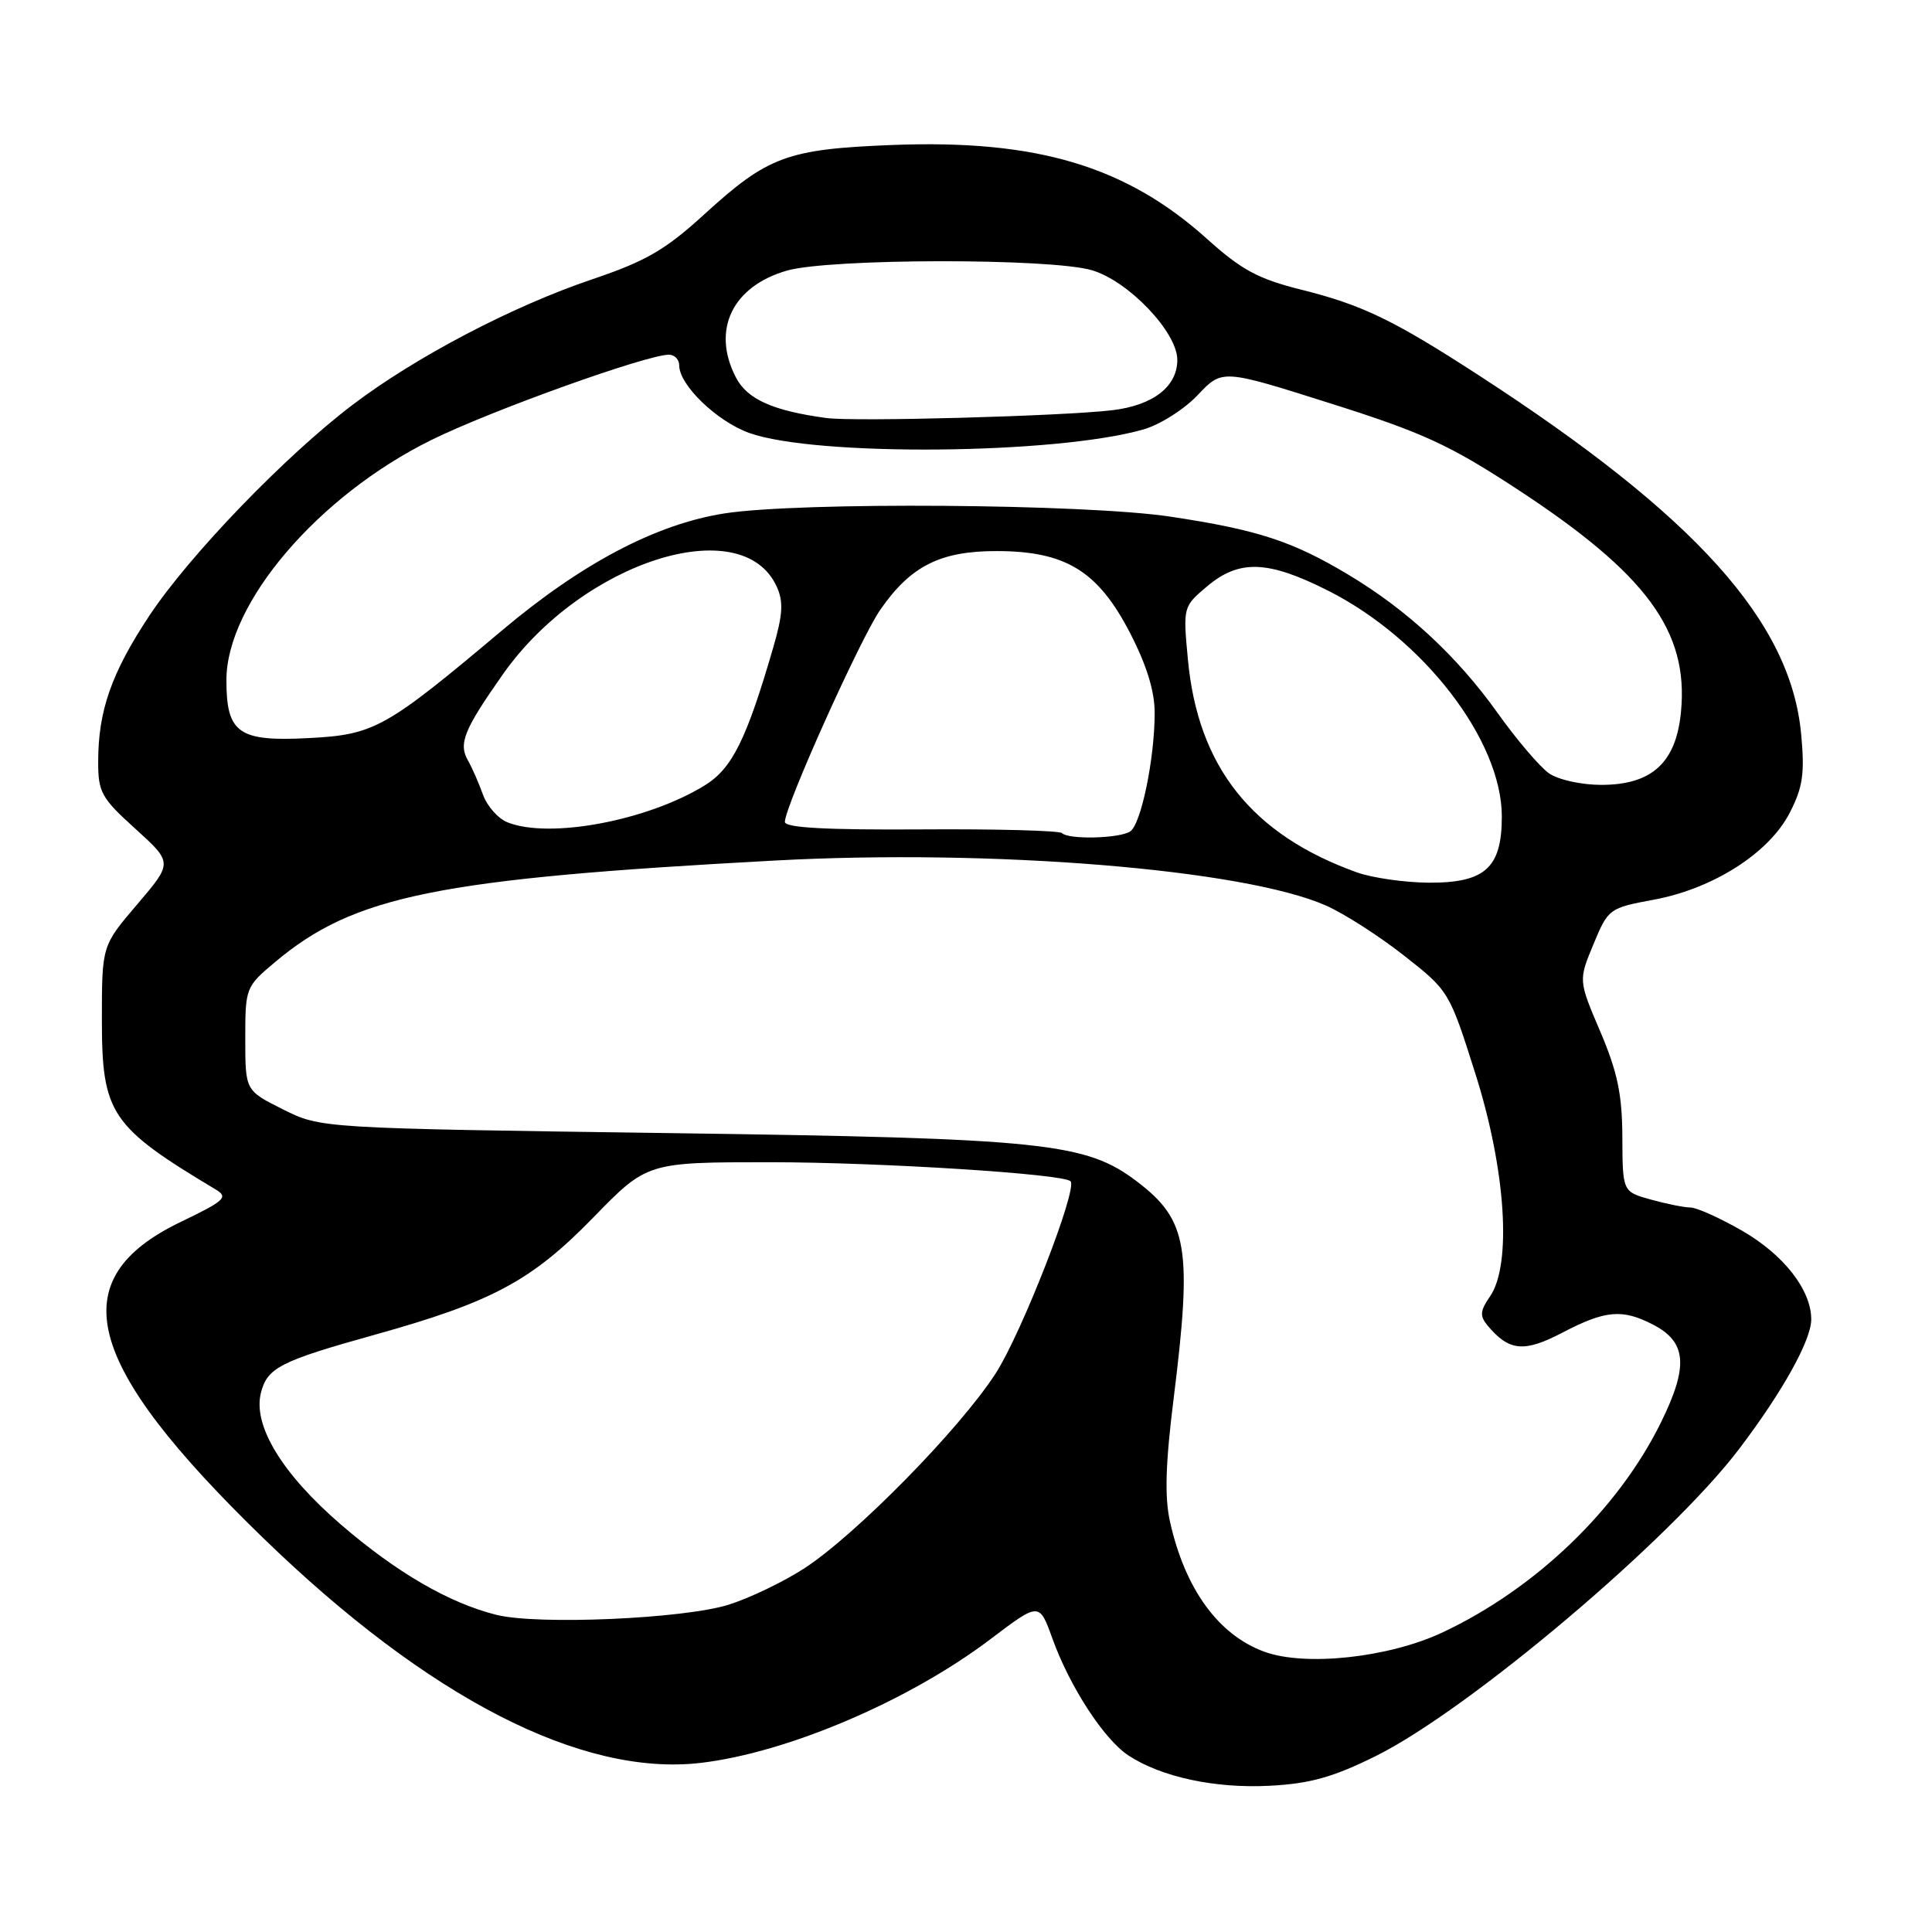 <?xml version="1.0" encoding="UTF-8" standalone="no"?>
<!DOCTYPE svg PUBLIC "-//W3C//DTD SVG 1.1//EN" "http://www.w3.org/Graphics/SVG/1.1/DTD/svg11.dtd" >
<svg xmlns="http://www.w3.org/2000/svg" xmlns:xlink="http://www.w3.org/1999/xlink" version="1.1" viewBox="0 0 256 256">
 <g >
 <path fill="currentColor"
d=" M 182.29 232.69 C 194.65 226.55 221.31 204.03 230.44 192.00 C 236.20 184.41 240.00 177.58 240.00 174.82 C 239.99 170.90 236.34 166.24 230.79 163.05 C 227.88 161.38 224.82 160.01 224.00 160.00 C 223.18 160.00 220.81 159.52 218.75 158.95 C 215.00 157.91 215.00 157.91 214.97 150.70 C 214.95 145.03 214.33 142.06 212.05 136.70 C 209.15 129.91 209.15 129.91 211.14 125.12 C 213.10 120.40 213.22 120.31 219.16 119.21 C 227.05 117.74 234.45 113.00 237.17 107.66 C 238.89 104.30 239.15 102.47 238.66 97.25 C 237.27 82.36 224.72 68.40 195.96 49.74 C 184.62 42.38 180.50 40.40 172.37 38.37 C 166.75 36.97 164.50 35.76 160.00 31.71 C 149.24 22.01 137.40 18.47 118.28 19.21 C 104.28 19.76 101.77 20.69 93.29 28.43 C 88.15 33.12 85.58 34.61 78.44 37.02 C 67.90 40.58 55.13 47.27 46.76 53.61 C 37.81 60.39 25.09 73.58 19.77 81.61 C 14.77 89.17 13.01 94.17 13.01 100.93 C 13.00 104.97 13.43 105.75 17.95 109.83 C 22.89 114.31 22.89 114.31 18.20 119.81 C 13.50 125.31 13.50 125.31 13.50 135.08 C 13.50 147.57 14.63 149.26 28.61 157.63 C 30.29 158.64 29.76 159.12 23.95 161.91 C 8.13 169.52 11.06 180.70 34.91 203.83 C 56.78 225.03 77.06 235.44 92.87 233.59 C 104.37 232.23 120.45 225.37 131.25 217.19 C 137.71 212.30 137.71 212.30 139.43 217.06 C 141.73 223.48 146.29 230.49 149.54 232.62 C 153.91 235.48 161.06 237.01 168.29 236.62 C 173.61 236.34 176.66 235.48 182.29 232.69 Z  M 167.50 218.85 C 161.42 216.61 157.03 210.55 155.04 201.67 C 154.30 198.39 154.43 193.98 155.51 185.34 C 158.00 165.37 157.38 161.68 150.70 156.59 C 143.90 151.40 138.46 150.83 88.50 150.14 C 42.50 149.50 42.50 149.50 37.50 147.00 C 32.50 144.50 32.50 144.50 32.50 137.65 C 32.50 130.89 32.55 130.75 36.46 127.47 C 46.93 118.68 57.94 116.44 102.60 114.03 C 131.53 112.46 164.83 115.18 175.70 119.99 C 178.10 121.05 182.75 124.03 186.04 126.62 C 191.99 131.29 192.05 131.38 195.51 142.32 C 199.54 155.04 200.35 167.63 197.41 171.82 C 196.13 173.66 196.06 174.37 197.08 175.60 C 199.95 179.05 201.93 179.25 207.05 176.57 C 212.72 173.61 214.96 173.41 219.04 175.52 C 223.50 177.83 223.76 181.02 220.08 188.49 C 214.41 200.01 203.47 210.52 191.11 216.32 C 183.99 219.66 172.90 220.85 167.50 218.85 Z  M 65.75 213.97 C 59.47 212.39 52.54 208.36 45.17 202.01 C 37.37 195.28 33.49 188.89 34.57 184.57 C 35.41 181.23 37.11 180.36 49.66 176.86 C 65.20 172.53 70.44 169.72 78.62 161.32 C 85.75 154.00 85.75 154.00 102.12 154.00 C 116.59 154.01 140.88 155.54 141.85 156.52 C 142.84 157.50 135.37 176.67 131.92 182.00 C 127.15 189.38 113.38 203.40 106.55 207.83 C 103.82 209.60 99.32 211.76 96.55 212.63 C 90.61 214.50 71.21 215.35 65.75 213.97 Z  M 179.84 115.61 C 165.88 110.62 158.72 101.61 157.40 87.35 C 156.75 80.43 156.77 80.37 159.95 77.69 C 164.21 74.11 168.00 74.24 175.95 78.25 C 188.63 84.64 199.00 98.11 199.00 108.20 C 199.00 115.01 196.77 117.01 189.25 116.96 C 186.09 116.93 181.85 116.32 179.84 115.61 Z  M 140.72 110.39 C 140.39 110.06 131.99 109.83 122.06 109.90 C 109.47 109.98 104.00 109.68 104.00 108.91 C 104.00 106.84 113.99 84.62 116.64 80.80 C 120.67 74.98 124.61 73.00 132.12 73.02 C 141.22 73.04 145.49 75.66 149.73 83.86 C 151.93 88.11 153.00 91.58 153.00 94.45 C 153.00 100.55 151.19 109.26 149.74 110.18 C 148.27 111.11 141.60 111.27 140.72 110.39 Z  M 67.24 108.96 C 65.99 108.46 64.53 106.80 63.99 105.28 C 63.44 103.75 62.56 101.73 62.02 100.79 C 60.72 98.54 61.46 96.71 66.64 89.34 C 77.13 74.43 98.33 67.65 102.92 77.73 C 103.83 79.71 103.73 81.43 102.46 85.79 C 98.92 97.98 97.01 101.83 93.41 104.05 C 85.81 108.75 72.79 111.19 67.24 108.96 Z  M 205.24 102.46 C 204.03 101.61 200.98 98.03 198.46 94.50 C 193.08 86.95 186.45 80.81 178.65 76.14 C 171.24 71.70 166.63 70.20 155.10 68.46 C 143.83 66.76 105.91 66.48 96.00 68.03 C 86.96 69.44 77.09 74.63 66.50 83.55 C 51.09 96.52 49.60 97.35 40.92 97.80 C 31.60 98.29 30.00 97.16 30.00 90.12 C 30.00 79.94 42.14 65.71 57.16 58.30 C 65.04 54.41 85.68 47.00 88.64 47.00 C 89.39 47.00 90.00 47.64 90.00 48.42 C 90.00 51.02 94.99 55.83 99.28 57.37 C 108.04 60.51 139.86 60.23 151.49 56.91 C 153.68 56.29 156.93 54.23 158.71 52.34 C 161.95 48.91 161.95 48.91 176.25 53.44 C 188.50 57.31 192.05 58.94 201.02 64.81 C 218.17 76.03 223.77 83.63 222.74 94.31 C 222.10 101.06 218.89 104.00 212.17 104.00 C 209.53 104.00 206.47 103.32 205.24 102.46 Z  M 109.50 55.39 C 102.40 54.43 99.00 52.90 97.51 50.01 C 94.25 43.72 97.04 37.92 104.30 35.85 C 110.01 34.23 139.24 34.19 144.69 35.81 C 149.54 37.24 156.00 44.02 156.00 47.68 C 156.00 51.23 152.79 53.72 147.36 54.36 C 140.72 55.14 113.20 55.90 109.50 55.39 Z "/>
</g>
</svg>